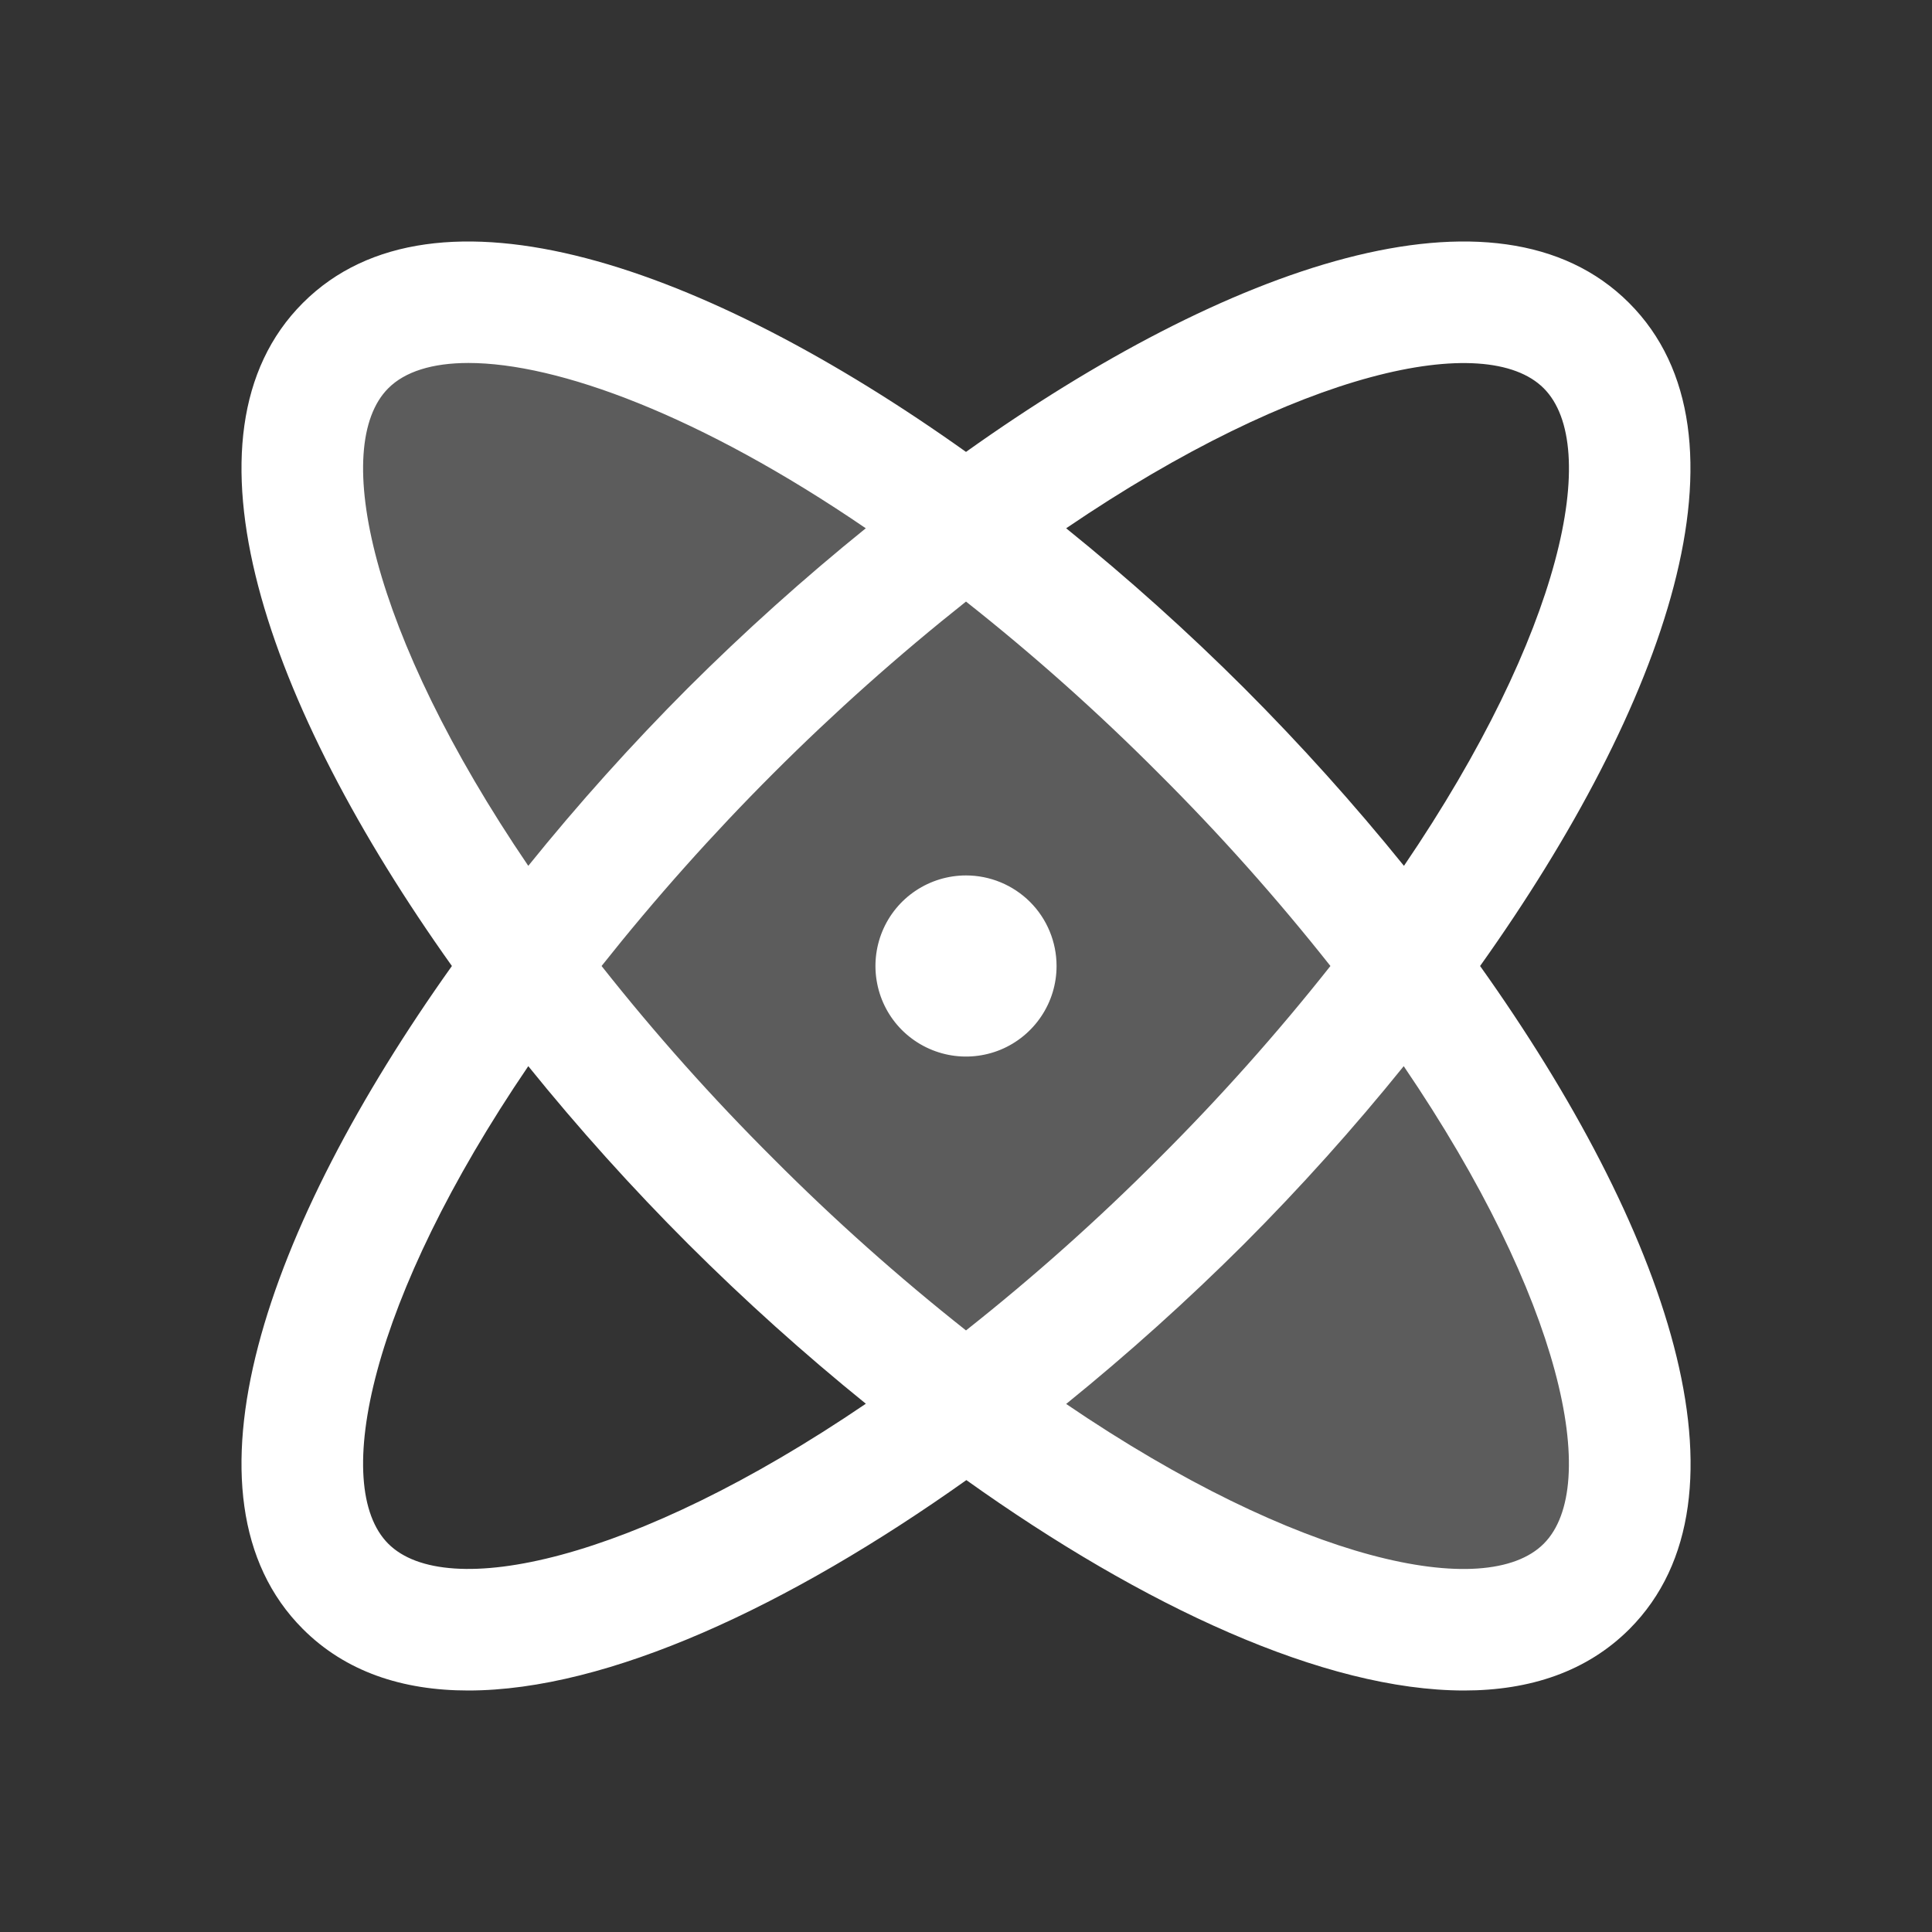<svg width="32" height="32" viewBox="0 0 32 32" fill="none" xmlns="http://www.w3.org/2000/svg">
<rect x="0" y="0" width="32" height="32" fill="#333333" stroke="none"/>
<path opacity="0.2" d="M26.283 26.282C24.129 28.436 17.783 25.578 12.1 19.9C6.418 14.221 3.564 7.875 5.718 5.717C7.871 3.56 14.218 6.421 19.9 12.1C25.583 17.779 28.436 24.125 26.283 26.282Z" fill="white"/>
<path d="M24.515 16C27.596 11.674 29.167 7.202 26.982 5.017C24.797 2.832 20.326 4.404 16 7.485C11.674 4.404 7.202 2.832 5.017 5.017C2.832 7.202 4.404 11.674 7.485 16C4.404 20.326 2.832 24.797 5.017 26.982C5.721 27.686 6.661 28 7.756 28C10.066 28 13.066 26.604 16.006 24.515C18.934 26.604 21.934 28 24.25 28C25.345 28 26.286 27.685 26.989 26.982C29.167 24.797 27.596 20.326 24.515 16ZM25.569 6.431C26.524 7.386 25.879 10.481 23.254 14.341C22.423 13.313 21.539 12.33 20.605 11.395C19.67 10.462 18.686 9.579 17.659 8.75C21.519 6.125 24.614 5.475 25.569 6.431ZM22.036 16C21.151 17.119 20.201 18.184 19.191 19.191C18.184 20.201 17.119 21.151 16 22.036C14.881 21.151 13.815 20.201 12.809 19.191C11.798 18.184 10.848 17.119 9.964 16C11.738 13.764 13.764 11.738 16 9.964C17.119 10.848 18.184 11.798 19.191 12.809C20.201 13.815 21.151 14.881 22.036 16ZM6.431 6.431C6.706 6.155 7.16 6.012 7.759 6.012C9.236 6.012 11.595 6.875 14.34 8.75C13.313 9.58 12.33 10.463 11.395 11.395C10.462 12.33 9.579 13.313 8.75 14.341C6.125 10.481 5.476 7.386 6.431 6.431ZM6.431 25.569C5.476 24.614 6.125 21.519 8.75 17.659C9.58 18.687 10.464 19.67 11.399 20.605C12.333 21.537 13.315 22.42 14.341 23.25C10.481 25.875 7.386 26.525 6.431 25.569ZM25.569 25.569C24.614 26.525 21.519 25.879 17.659 23.254C18.686 22.422 19.669 21.538 20.605 20.605C21.538 19.67 22.421 18.686 23.25 17.659C25.875 21.519 26.524 24.614 25.569 25.569ZM17.5 16C17.5 16.297 17.412 16.587 17.247 16.833C17.082 17.08 16.848 17.272 16.574 17.386C16.3 17.499 15.998 17.529 15.707 17.471C15.416 17.413 15.149 17.27 14.939 17.061C14.729 16.851 14.586 16.583 14.529 16.292C14.471 16.002 14.501 15.7 14.614 15.426C14.727 15.152 14.92 14.917 15.166 14.753C15.413 14.588 15.703 14.5 16 14.5C16.398 14.5 16.779 14.658 17.061 14.939C17.342 15.22 17.5 15.602 17.5 16Z" fill="white"/>
</svg>
